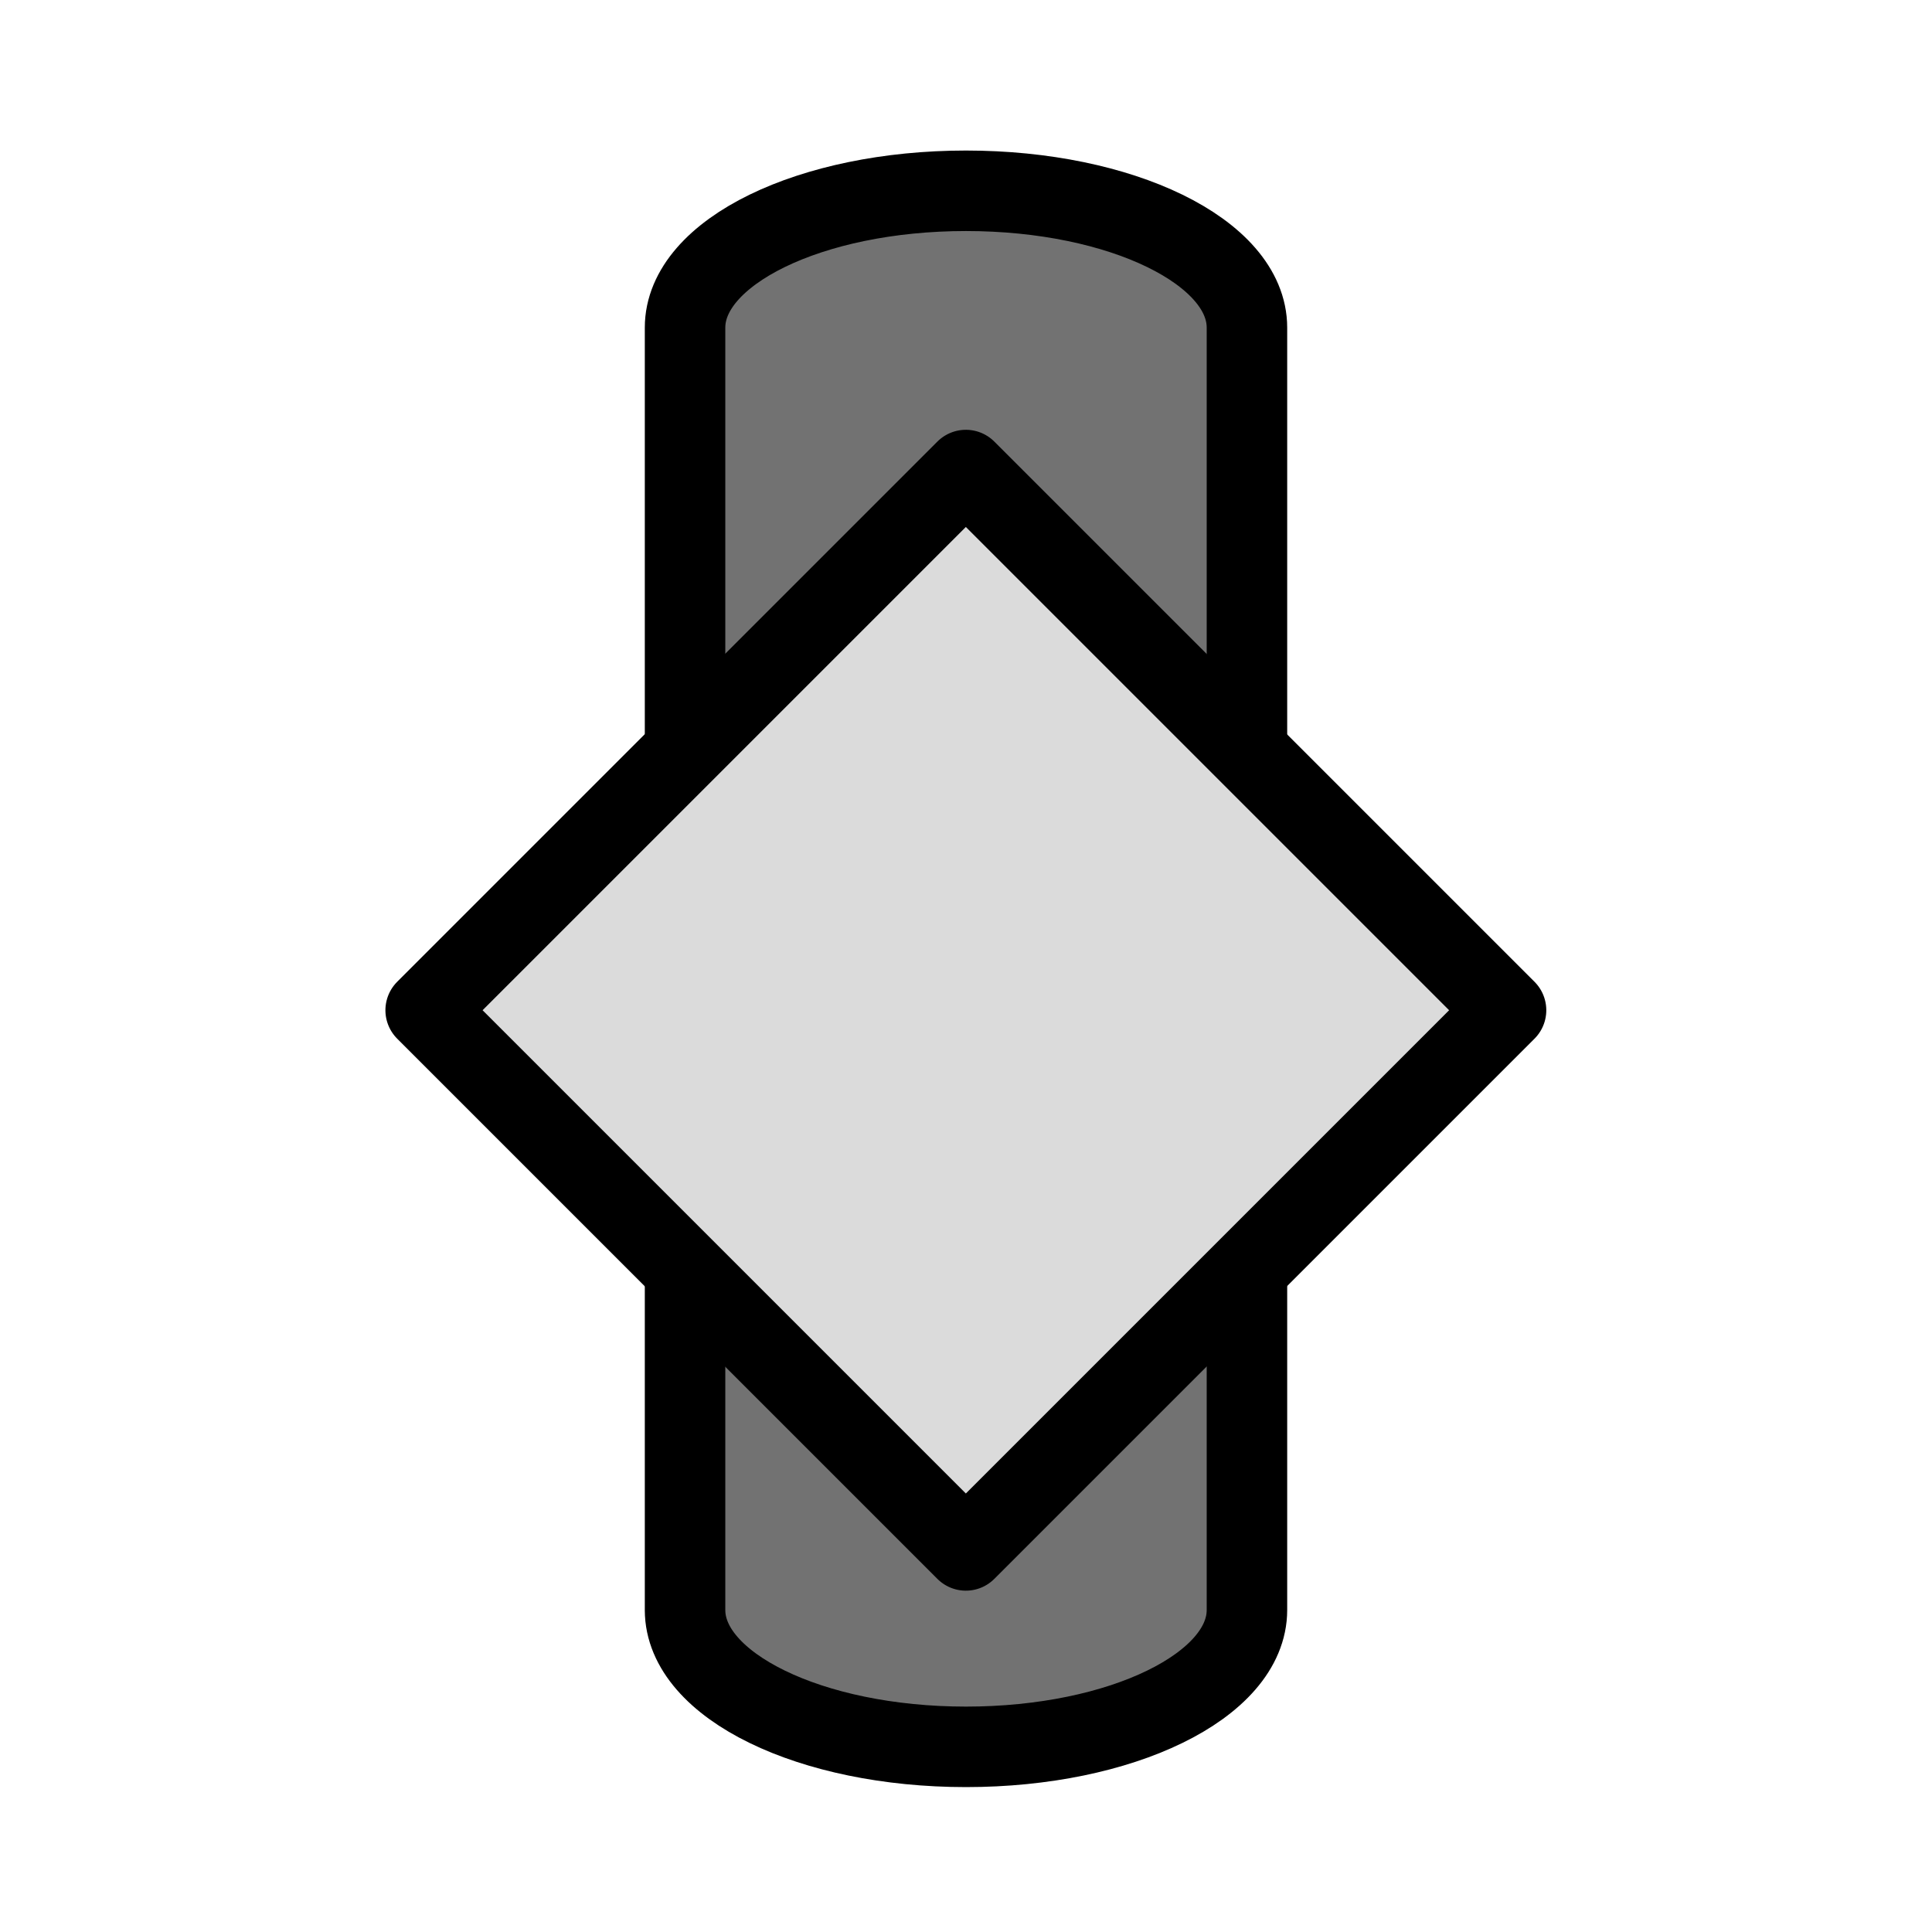 <?xml version="1.0" encoding="UTF-8"?>
<svg id="Layer_2" data-name="Layer 2" xmlns="http://www.w3.org/2000/svg" viewBox="0 0 24 24">
  <defs>
    <style>
      .cls-1 {
        fill: #dbdbdb;
      }

      .cls-1, .cls-2 {
        stroke: #000;
        stroke-linecap: round;
        stroke-linejoin: round;
      }

      .cls-2 {
        fill: #727272;
      }
    </style>
  </defs>
  <path class="cls-2" d="M8.51,20c0,.94,1.56,1.7,3.49,1.7s3.49-.76,3.49-1.7V4.07c0-.94-1.56-1.7-3.49-1.7s-3.49.76-3.49,1.7v15.94Z"/>
  <rect class="cls-1" x="7.26" y="7.8" width="9.49" height="9.49" transform="translate(12.38 -4.81) rotate(45)"/>
</svg>